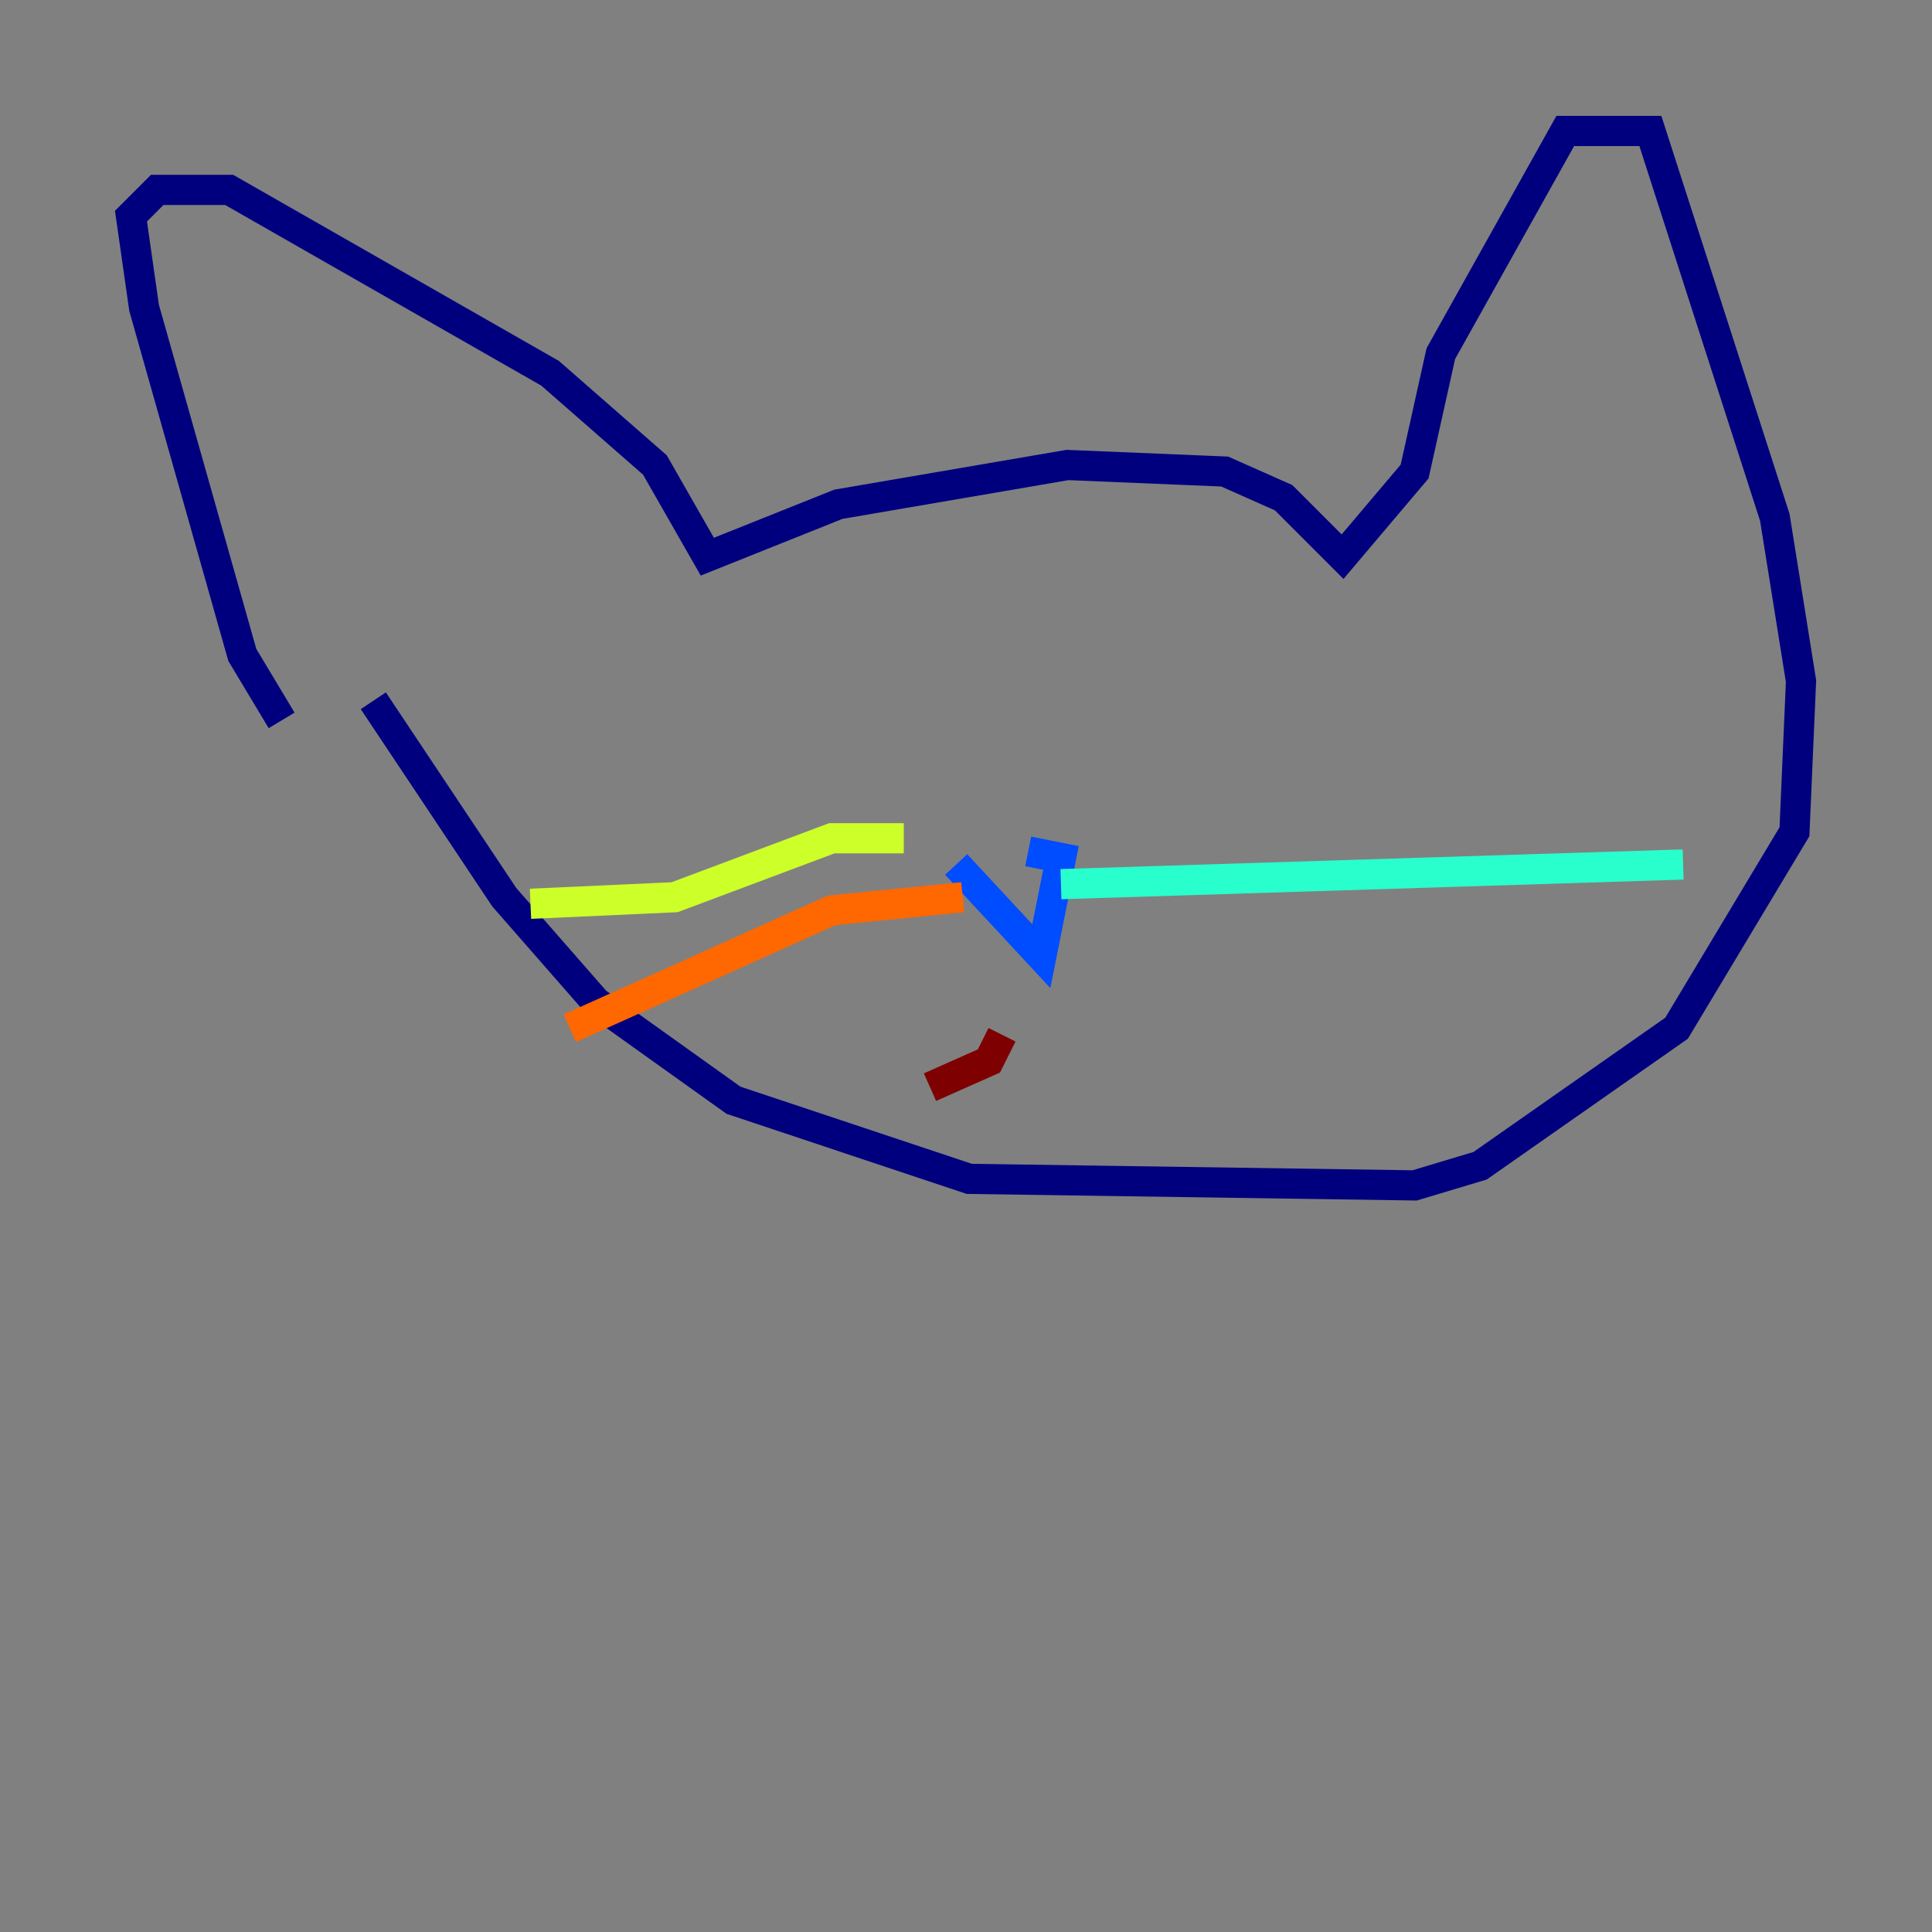 <?xml version="1.0" encoding="utf-8" ?>
<svg baseProfile="tiny" height="128" version="1.2" viewBox="0,0,128,128" width="128" xmlns="http://www.w3.org/2000/svg" xmlns:ev="http://www.w3.org/2001/xml-events" xmlns:xlink="http://www.w3.org/1999/xlink"><rect x="0" y="0" width="128" height="128" fill="#808080" stroke="none"/><defs /><polyline fill="none" points="18.658,47.729 16.054,43.39 9.546,20.393 8.678,14.319 10.414,12.583 15.186,12.583 36.447,24.732 43.39,30.807 46.861,36.881 55.539,33.41 70.725,30.807 81.139,31.241 85.044,32.976 88.949,36.881 93.722,31.241 95.458,23.43 103.702,8.678 109.342,8.678 117.586,34.278 119.322,45.125 118.888,55.105 111.078,68.122 98.061,77.234 93.722,78.536 64.217,78.102 48.597,72.895 39.485,66.386 33.41,59.444 24.732,46.427" stroke="#00007f" stroke-width="2" /><polyline fill="none" points="63.349,57.275 68.99,63.349 70.291,56.841 68.122,56.407" stroke="#004cff" stroke-width="2" /><polyline fill="none" points="70.291,58.576 111.512,57.275" stroke="#29ffcd" stroke-width="2" /><polyline fill="none" points="59.878,55.539 55.105,55.539 44.691,59.444 35.146,59.878" stroke="#cdff29" stroke-width="2" /><polyline fill="none" points="63.783,59.444 55.105,60.312 37.749,68.122" stroke="#ff6700" stroke-width="2" /><polyline fill="none" points="61.614,72.027 65.519,70.291 66.386,68.556" stroke="#7f0000" stroke-width="2" /></svg>
